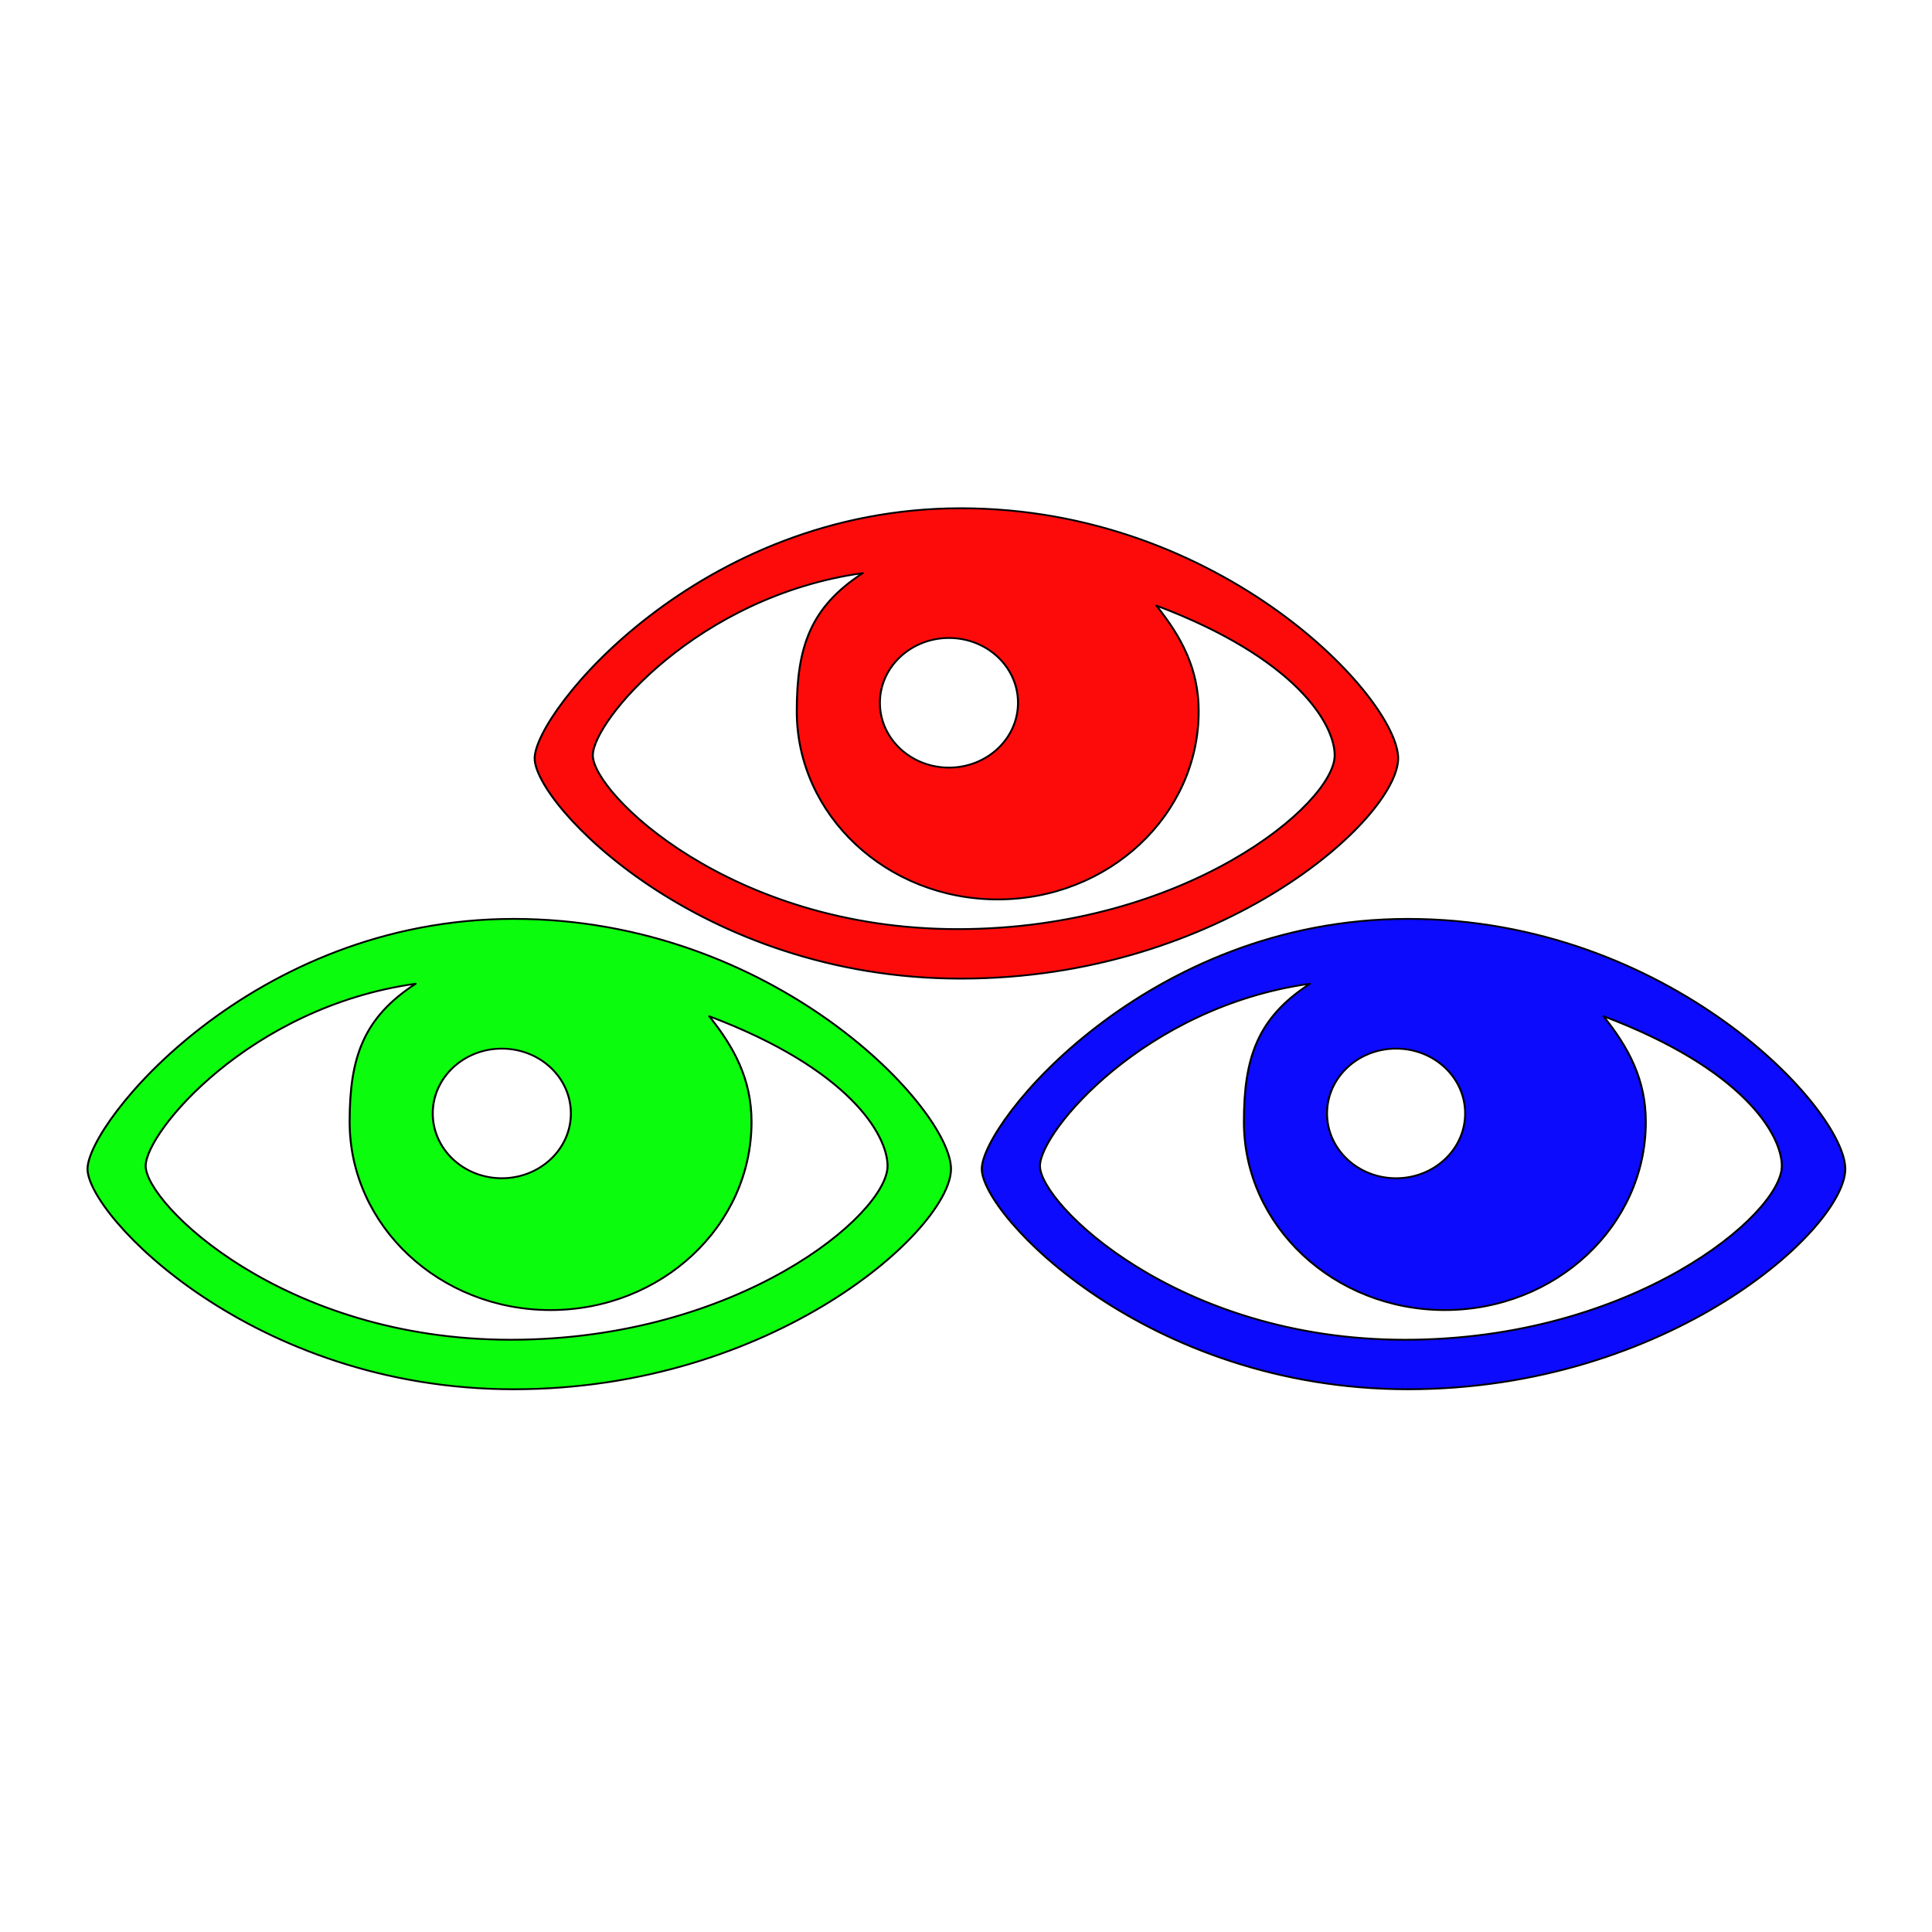 <?xml version="1.0" encoding="UTF-8" standalone="no"?>
<!DOCTYPE svg PUBLIC "-//W3C//DTD SVG 1.1//EN" "http://www.w3.org/Graphics/SVG/1.1/DTD/svg11.dtd">
<svg width="100%" height="100%" viewBox="0 0 1024 1024" version="1.1" xmlns="http://www.w3.org/2000/svg" xmlns:xlink="http://www.w3.org/1999/xlink" xml:space="preserve" xmlns:serif="http://www.serif.com/" style="fill-rule:evenodd;clip-rule:evenodd;stroke-linejoin:round;stroke-miterlimit:2;">
    <g transform="matrix(1,0,0,1,19.49,50.704)">
        <g>
            <g transform="matrix(0.467,0,0,0.424,22.227,348.977)">
                <path d="M493.6,794C196.9,794 10,576.3 10,518.6C10,460.8 196.9,206 493.6,206C790.2,206 990,444 990,518.6C990,593.1 790.2,794 493.6,794ZM480.2,368.2C436.9,368.2 401.8,404.5 401.8,449.2C401.8,493.9 436.9,530.2 480.2,530.2C523.5,530.2 558.6,493.9 558.6,449.2C558.6,404.4 523.5,368.2 480.2,368.2ZM715.6,327.7C744.2,367 763.6,406.9 763.6,459.8C763.6,589.7 661.5,695 535.5,695C409.6,695 307.5,589.7 307.5,459.8C307.5,379.5 322.9,329.6 382.4,287.1C194.4,316 76,472.2 76,514.9C76,561.7 231.7,732.1 490.2,732.1C748.7,732.1 918,575.3 918,514.9C918,475.6 873.8,393.3 715.6,327.7Z" style="fill:rgb(11,253,13);fill-rule:nonzero;stroke:black;stroke-width:2.24px;"/>
            </g>
            <g transform="matrix(0.467,0,0,0.424,496.213,348.977)">
                <path d="M493.6,794C196.9,794 10,576.3 10,518.6C10,460.8 196.9,206 493.6,206C790.2,206 990,444 990,518.6C990,593.1 790.2,794 493.6,794ZM480.2,368.2C436.9,368.2 401.8,404.5 401.8,449.2C401.8,493.9 436.9,530.2 480.2,530.2C523.5,530.2 558.6,493.9 558.6,449.2C558.6,404.4 523.5,368.2 480.2,368.2ZM715.6,327.7C744.2,367 763.6,406.9 763.6,459.8C763.6,589.7 661.5,695 535.5,695C409.6,695 307.5,589.7 307.5,459.8C307.5,379.5 322.9,329.6 382.4,287.1C194.4,316 76,472.2 76,514.9C76,561.7 231.7,732.1 490.2,732.1C748.7,732.1 918,575.3 918,514.9C918,475.6 873.8,393.3 715.6,327.7Z" style="fill:rgb(12,11,253);fill-rule:nonzero;stroke:black;stroke-width:2.24px;"/>
            </g>
        </g>
        <g transform="matrix(0.467,0,0,0.424,259.22,131.331)">
            <path d="M493.6,794C196.9,794 10,576.3 10,518.6C10,460.8 196.9,206 493.6,206C790.2,206 990,444 990,518.6C990,593.1 790.2,794 493.6,794ZM480.2,368.2C436.9,368.2 401.8,404.5 401.8,449.2C401.8,493.9 436.9,530.2 480.2,530.2C523.5,530.2 558.6,493.9 558.6,449.2C558.6,404.4 523.5,368.2 480.2,368.2ZM715.6,327.7C744.2,367 763.6,406.9 763.6,459.8C763.6,589.7 661.5,695 535.5,695C409.6,695 307.5,589.7 307.5,459.8C307.5,379.5 322.9,329.6 382.4,287.1C194.4,316 76,472.2 76,514.9C76,561.7 231.7,732.1 490.2,732.1C748.7,732.1 918,575.3 918,514.9C918,475.6 873.8,393.3 715.6,327.7Z" style="fill:rgb(253,11,11);fill-rule:nonzero;stroke:black;stroke-width:2.24px;"/>
        </g>
    </g>
</svg>
